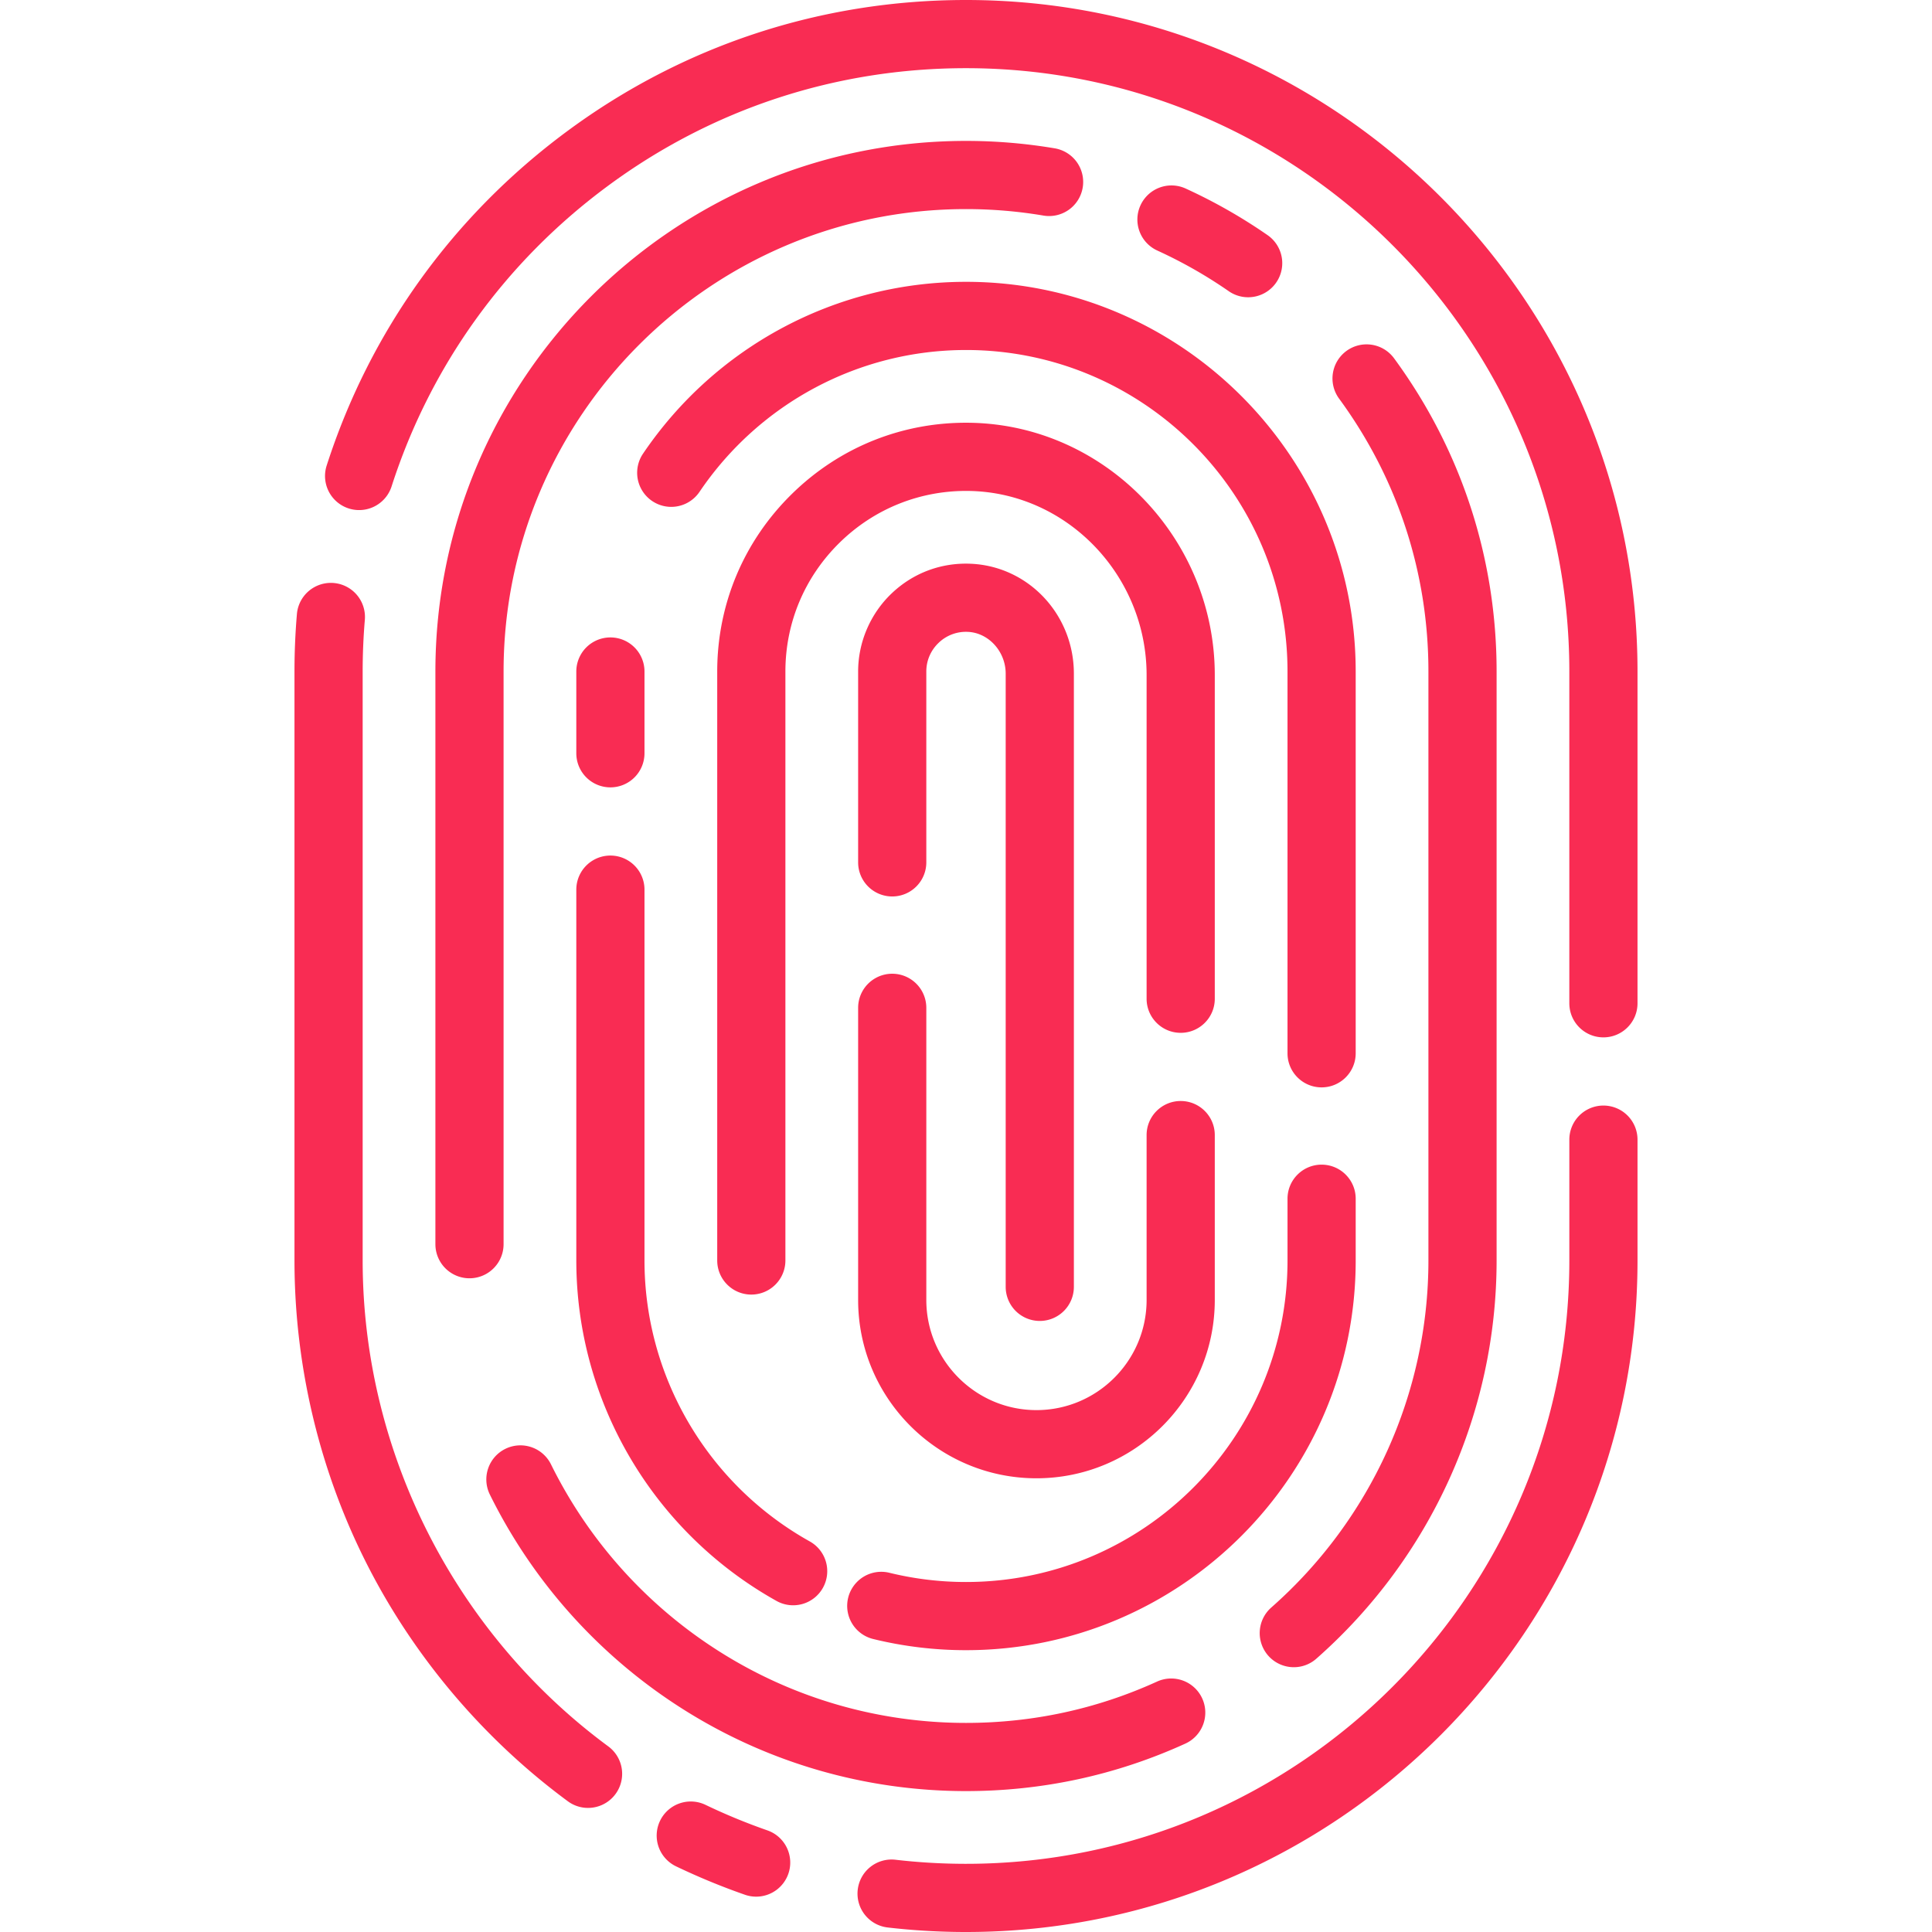 <svg id="Capa_1" xmlns="http://www.w3.org/2000/svg" viewBox="0 0 425.034 425.034" fill="#F92C53"><path d="M133.822 384.2c-33.836-24.953-54.037-64.915-54.037-106.898V147.731c0-3.798.162-7.633.482-11.396a7.5 7.5 0 0 0-14.946-1.27 150.462 150.462 0 0 0-.536 12.666v129.571c0 23.526 5.669 46.938 16.395 67.704 10.375 20.087 25.5 37.815 43.739 51.266a7.466 7.466 0 0 0 4.446 1.464 7.5 7.5 0 0 0 4.457-13.536zM168.819 402.675a132.357 132.357 0 0 1-13.61-5.615 7.499 7.499 0 0 0-10.005 3.521 7.5 7.5 0 0 0 3.52 10.005 147.57 147.57 0 0 0 15.158 6.253c.817.285 1.65.42 2.469.42a7.504 7.504 0 0 0 7.082-5.033 7.502 7.502 0 0 0-4.614-9.551zM352.749 243.219a7.5 7.5 0 0 0-7.5 7.5v26.584c0 73.188-59.543 132.731-132.732 132.731a134.7 134.7 0 0 1-15.502-.895 7.496 7.496 0 0 0-8.316 6.584 7.499 7.499 0 0 0 6.583 8.316 149.69 149.69 0 0 0 17.235.995c81.459 0 147.731-66.272 147.731-147.731v-26.584a7.498 7.498 0 0 0-7.499-7.5zM212.517 0c-31.895 0-62.263 10.003-87.824 28.928-25.053 18.55-43.32 43.961-52.826 73.489a7.5 7.5 0 1 0 14.279 4.597c8.54-26.525 24.955-49.358 47.473-66.03C156.577 23.985 183.86 15 212.517 15c73.188 0 132.731 59.543 132.731 132.731v72.987c0 4.142 3.357 7.5 7.5 7.5s7.5-3.358 7.5-7.5v-72.987C360.249 66.272 293.976 0 212.517 0z"/><path d="M111.172 318.746a7.5 7.5 0 0 0-3.408 10.044 117.316 117.316 0 0 0 42.296 47.096c18.678 11.873 40.275 18.149 62.457 18.149 16.784 0 32.996-3.504 48.187-10.415a7.5 7.5 0 1 0-6.211-13.653c-13.227 6.017-27.35 9.068-41.976 9.068-19.327 0-38.142-5.466-54.411-15.808a102.32 102.32 0 0 1-36.89-41.073 7.5 7.5 0 0 0-10.044-3.408zM284.635 366.78a7.467 7.467 0 0 0 4.954-1.872c25.204-22.199 39.659-54.13 39.659-87.605V147.732c0-24.963-7.801-48.792-22.559-68.909a7.499 7.499 0 0 0-10.483-1.611 7.5 7.5 0 0 0-1.61 10.484c12.856 17.526 19.652 38.286 19.652 60.036v129.571c0 29.169-12.602 56.997-34.573 76.349a7.5 7.5 0 0 0 4.96 13.128zM270.318 64.059a7.47 7.47 0 0 0 4.266 1.337 7.5 7.5 0 0 0 4.279-13.665 117.054 117.054 0 0 0-18-10.244 7.5 7.5 0 1 0-6.232 13.644 101.968 101.968 0 0 1 15.687 8.928zM232.047 32.634A117.504 117.504 0 0 0 212.517 31C148.152 31 95.786 83.366 95.786 147.732v125.987a7.5 7.5 0 0 0 15 0V147.732C110.786 91.637 156.423 46 212.517 46c5.711 0 11.44.479 17.027 1.424a7.495 7.495 0 0 0 8.646-6.144 7.499 7.499 0 0 0-6.143-8.646z"/><path d="M141.452 99.821a7.5 7.5 0 0 0 12.426 8.402C167.097 88.672 189.018 77 212.517 77c39.001 0 70.731 31.73 70.731 70.732v83.987c0 4.142 3.357 7.5 7.5 7.5s7.5-3.358 7.5-7.5v-83.987c0-47.273-38.459-85.732-85.731-85.732-28.486 0-55.052 14.139-71.065 37.821zM134.286 173.218a7.5 7.5 0 0 0 7.5-7.5v-17.986a7.5 7.5 0 0 0-15 0v17.986a7.5 7.5 0 0 0 7.5 7.5zM126.786 277.303c0 31.025 16.878 59.725 44.048 74.901a7.498 7.498 0 0 0 10.205-2.89 7.5 7.5 0 0 0-2.891-10.205c-22.429-12.528-36.362-36.21-36.362-61.805V195.72a7.5 7.5 0 0 0-15 0v81.583zM298.249 277.303v-13.584c0-4.142-3.357-7.5-7.5-7.5s-7.5 3.358-7.5 7.5v13.584c0 39.001-31.73 70.732-70.731 70.732a70.777 70.777 0 0 1-16.853-2.028 7.5 7.5 0 1 0-3.574 14.568 85.83 85.83 0 0 0 20.427 2.46c47.272-.001 85.731-38.46 85.731-85.732z"/><path d="M267.249 148.524c0-30.05-24.079-54.953-53.677-55.514-14.822-.28-28.786 5.283-39.369 15.668-10.587 10.388-16.417 24.258-16.417 39.054v129.571a7.5 7.5 0 0 0 15 0V147.732c0-10.736 4.234-20.803 11.923-28.347 7.685-7.541 17.873-11.576 28.578-11.377 21.483.407 38.962 18.583 38.962 40.517v71.194c0 4.142 3.357 7.5 7.5 7.5s7.5-3.358 7.5-7.5v-71.195z"/><path d="M188.786 285.987c0 21.632 17.599 39.232 39.231 39.232s39.231-17.599 39.231-39.232v-36.269c0-4.142-3.357-7.5-7.5-7.5s-7.5 3.358-7.5 7.5v36.269c0 13.361-10.87 24.232-24.231 24.232s-24.231-10.87-24.231-24.232v-64.268a7.5 7.5 0 0 0-15 0v64.268z"/><path d="M228.749 290.603a7.5 7.5 0 0 0 7.5-7.5v-134.9c0-12.932-9.902-23.55-22.545-24.174-6.567-.323-12.787 1.991-17.541 6.516-4.688 4.463-7.377 10.727-7.377 17.187v41.987a7.5 7.5 0 0 0 15 0v-41.987c0-2.407.966-4.653 2.72-6.322a8.651 8.651 0 0 1 6.46-2.399c4.567.225 8.283 4.349 8.283 9.192v134.9a7.5 7.5 0 0 0 7.5 7.5z"/></svg>